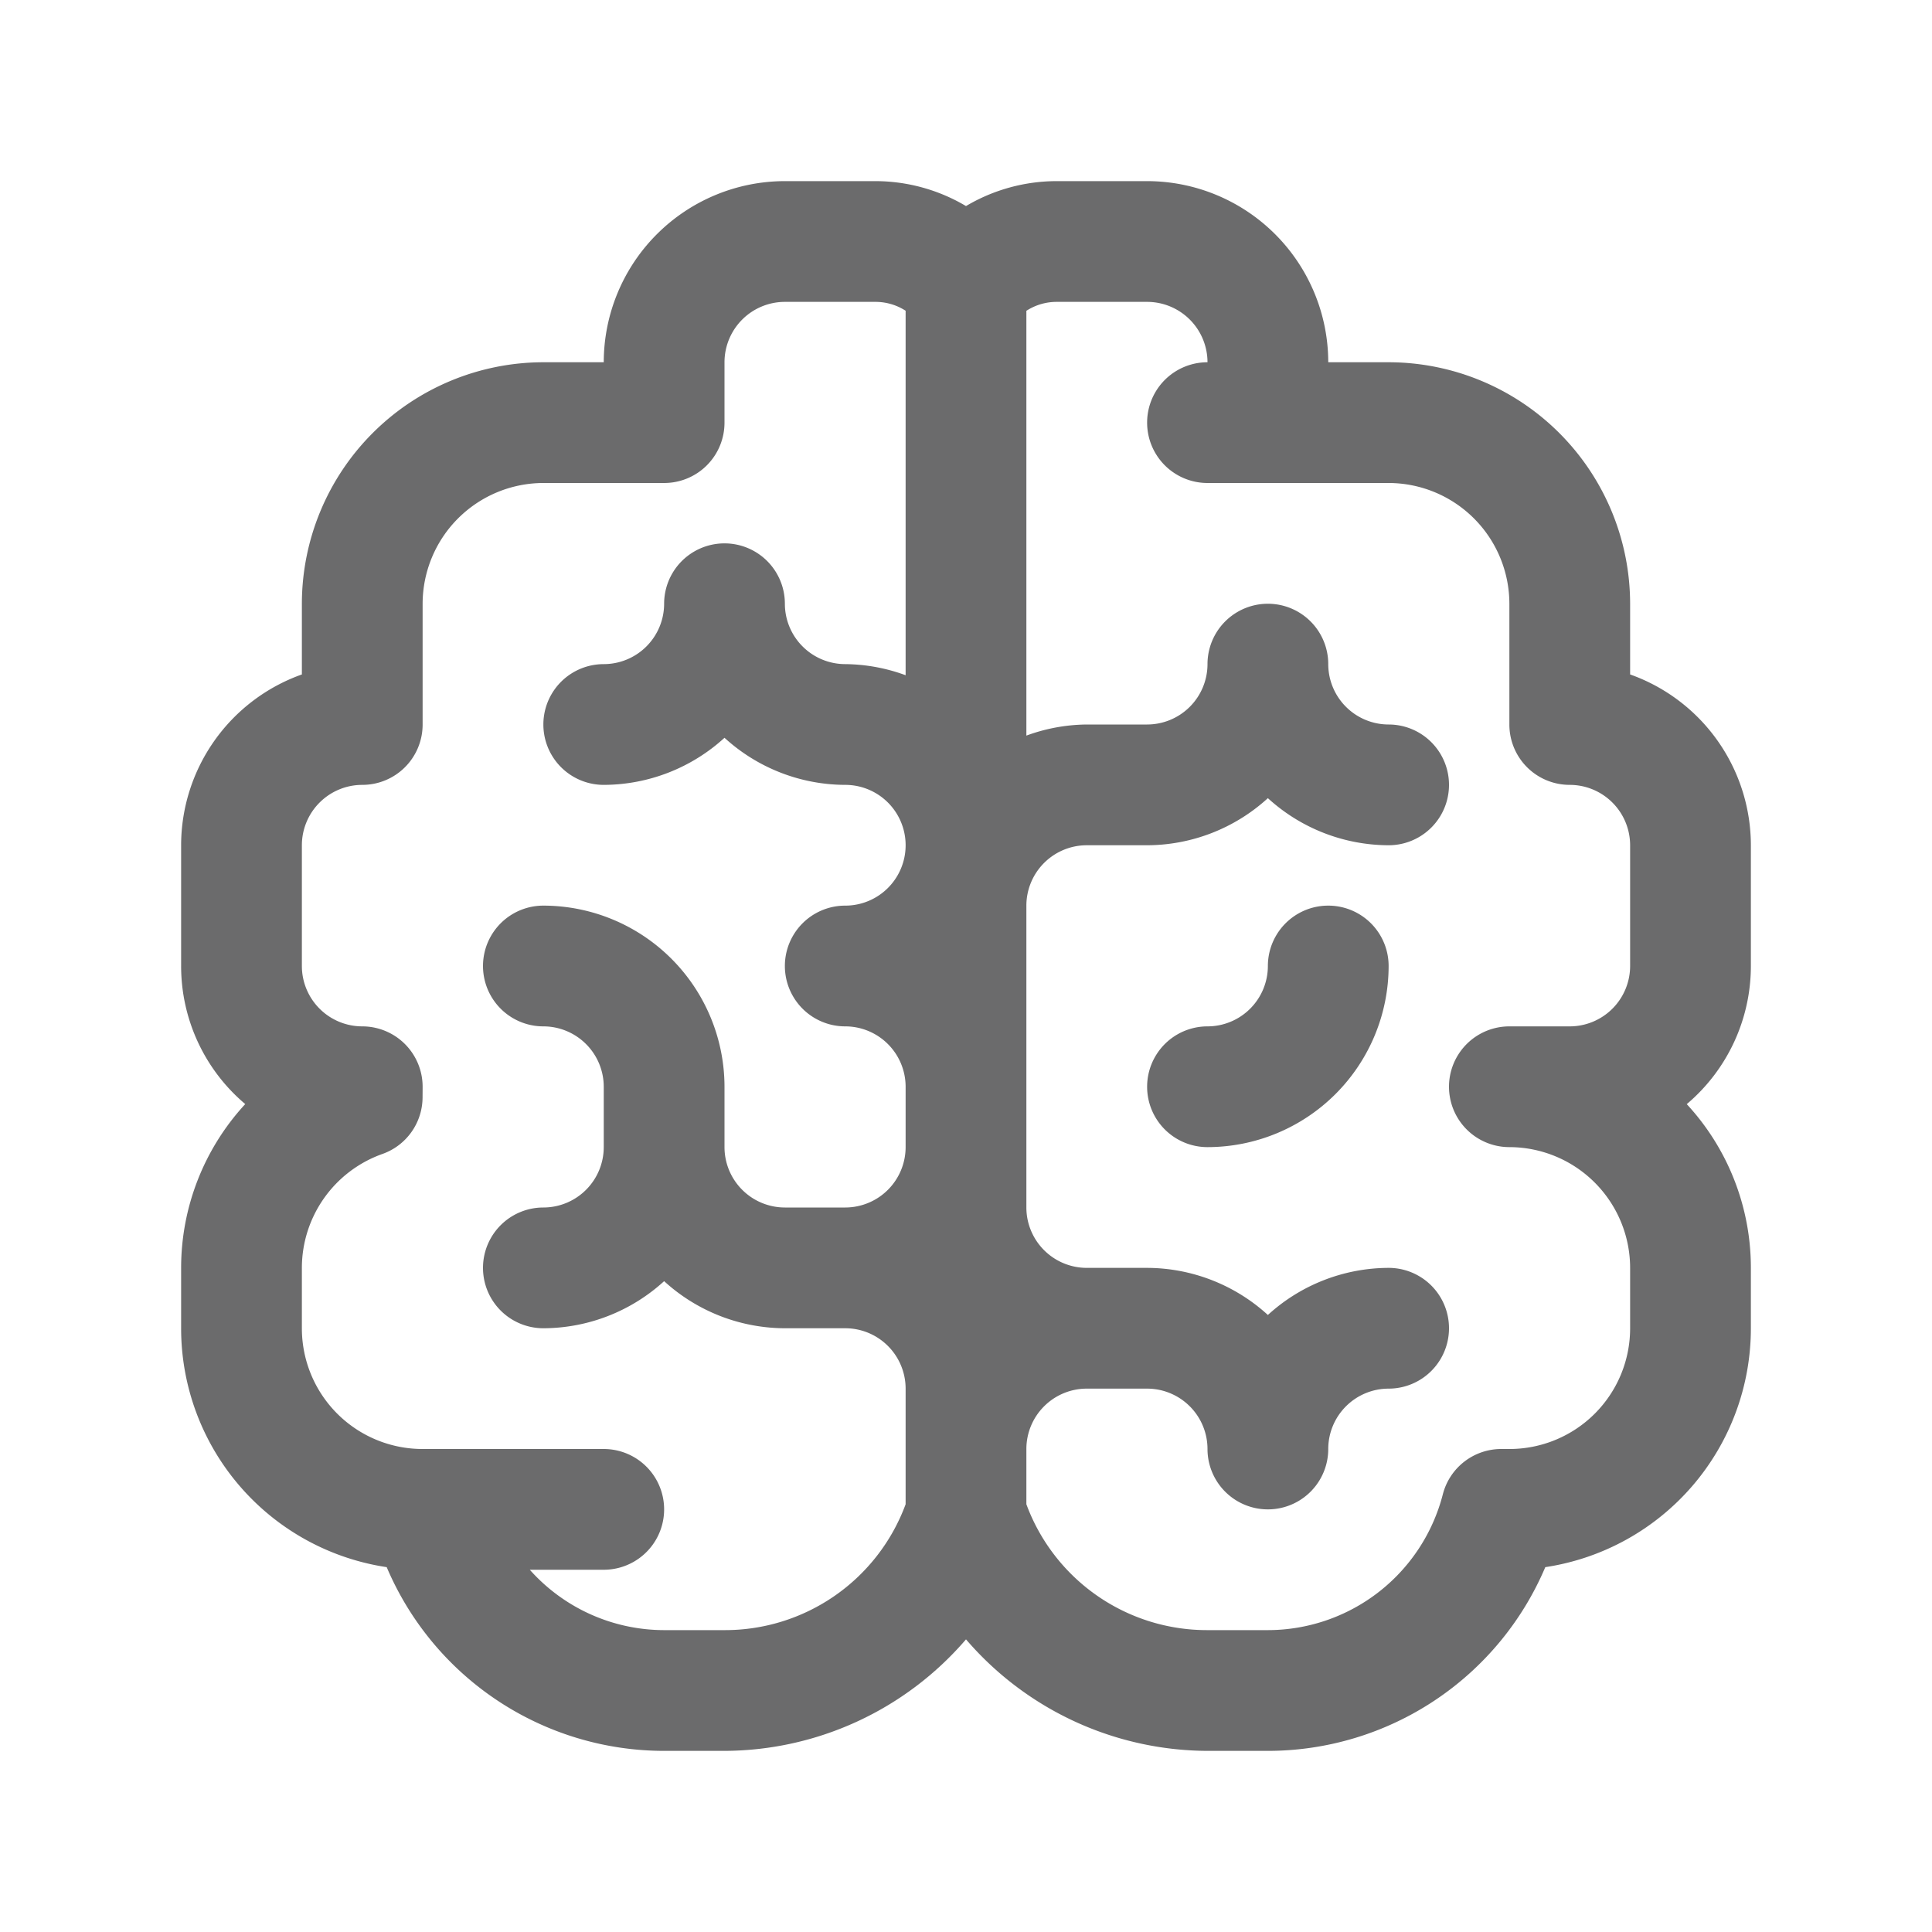 <?xml version="1.0" encoding="UTF-8" standalone="no"?>
<svg
   id="glyphicons-basic"
   viewBox="0 0 32 32"
   version="1.1"
   sodipodi:docname="brain_dark.svg"
   inkscape:version="1.4.2 (ebf0e940d0, 2025-05-08)"
   xmlns:inkscape="http://www.inkscape.org/namespaces/inkscape"
   xmlns:sodipodi="http://sodipodi.sourceforge.net/DTD/sodipodi-0.dtd"
   xmlns="http://www.w3.org/2000/svg"
   xmlns:svg="http://www.w3.org/2000/svg">
  <defs
     id="defs1" />
  <sodipodi:namedview
     id="namedview1"
     pagecolor="#505050"
     bordercolor="#eeeeee"
     borderopacity="1"
     inkscape:showpageshadow="0"
     inkscape:pageopacity="0"
     inkscape:pagecheckerboard="0"
     inkscape:deskcolor="#505050"
     inkscape:zoom="36.25"
     inkscape:cx="16.013793"
     inkscape:cy="16"
     inkscape:window-width="2560"
     inkscape:window-height="1371"
     inkscape:window-x="0"
     inkscape:window-y="0"
     inkscape:window-maximized="1"
     inkscape:current-layer="glyphicons-basic" />
  <path
     id="brain"
     d="M23,16a3.003,3.003,0,0,1-3,3,1,1,0,0,1,0-2,1.001,1.001,0,0,0,1-1,1,1,0,0,1,2,0Zm6,0a2.997,2.997,0,0,1-1.062,2.288A3.99,3.99,0,0,1,29,21v1.002A4,4,0,0,1,25.595,25.957,4.994,4.994,0,0,1,21,29H20a5.297,5.297,0,0,1-4-1.847A5.297,5.297,0,0,1,12,29H11a4.994,4.994,0,0,1-4.595-3.043A4,4,0,0,1,3,22.002V21a4.002,4.002,0,0,1,1.062-2.713A2.991,2.991,0,0,1,3,16V14a3.006,3.006,0,0,1,2-2.829V10A4.004,4.004,0,0,1,9,6h1a3.003,3.003,0,0,1,3-3h1.5a2.95,2.95,0,0,1,1.5.413A2.95,2.95,0,0,1,17.5,3H19a3.003,3.003,0,0,1,3,3h1a4.004,4.004,0,0,1,4,4v1.171A3.006,3.006,0,0,1,29,14ZM15,5.147A.92.92,0,0,0,14.5,5H13a1.001,1.001,0,0,0-1,1V7a.999.999,0,0,1-1,1H9a2.003,2.003,0,0,0-2,2v2a.999.999,0,0,1-1,1,1.001,1.001,0,0,0-1,1v2a1.001,1.001,0,0,0,1,1,1,1,0,0,1,1,1.006l-.001.171a.998.998,0,0,1-.667.937A2.004,2.004,0,0,0,5,21v1.002A1.999,1.999,0,0,0,6.998,24H10a1,1,0,0,1,0,2H8.775A2.984,2.984,0,0,0,11,27h1a3.189,3.189,0,0,0,3-2.085V23a1.001,1.001,0,0,0-1-1H13a2.977,2.977,0,0,1-2-.78A2.977,2.977,0,0,1,9,22a1,1,0,0,1,0-2,1.001,1.001,0,0,0,1-1V18a1.001,1.001,0,0,0-1-1,1,1,0,0,1,0-2,3.003,3.003,0,0,1,3,3v1a1.001,1.001,0,0,0,1,1h1a1.001,1.001,0,0,0,1-1V18a1.001,1.001,0,0,0-1-1,1,1,0,0,1,0-2,1,1,0,0,0,0-2,2.977,2.977,0,0,1-2-.78A2.977,2.977,0,0,1,10,13a1,1,0,0,1,0-2,1.001,1.001,0,0,0,1-1,1,1,0,0,1,2,0,1.001,1.001,0,0,0,1,1,2.965,2.965,0,0,1,1,.184ZM27,14a1.001,1.001,0,0,0-1-1,.999.999,0,0,1-1-1V10a2.003,2.003,0,0,0-2-2H20a1,1,0,0,1,0-2,1.001,1.001,0,0,0-1-1H17.5A.921.921,0,0,0,17,5.148v7.036A2.965,2.965,0,0,1,18,12h1a1.001,1.001,0,0,0,1-1,1,1,0,0,1,2,0,1.001,1.001,0,0,0,1,1,1,1,0,0,1,0,2,2.977,2.977,0,0,1-2-.78A2.977,2.977,0,0,1,19,14H18a1.001,1.001,0,0,0-1,1v5a1.001,1.001,0,0,0,1,1h1a2.977,2.977,0,0,1,2,.78A2.977,2.977,0,0,1,23,21a1,1,0,0,1,0,2,1.001,1.001,0,0,0-1,1,1,1,0,0,1-2,0,1.001,1.001,0,0,0-1-1H18a1.001,1.001,0,0,0-1,1v.915A3.189,3.189,0,0,0,20,27h1a2.996,2.996,0,0,0,2.898-2.25.999.999,0,0,1,.968-.75H25.001A1.999,1.999,0,0,0,27,22.002V21a2.003,2.003,0,0,0-2-2,1,1,0,0,1,0-2h1a1.001,1.001,0,0,0,1-1Z"
     style="fill:#6b6b6c;fill-opacity:1" />
</svg>
